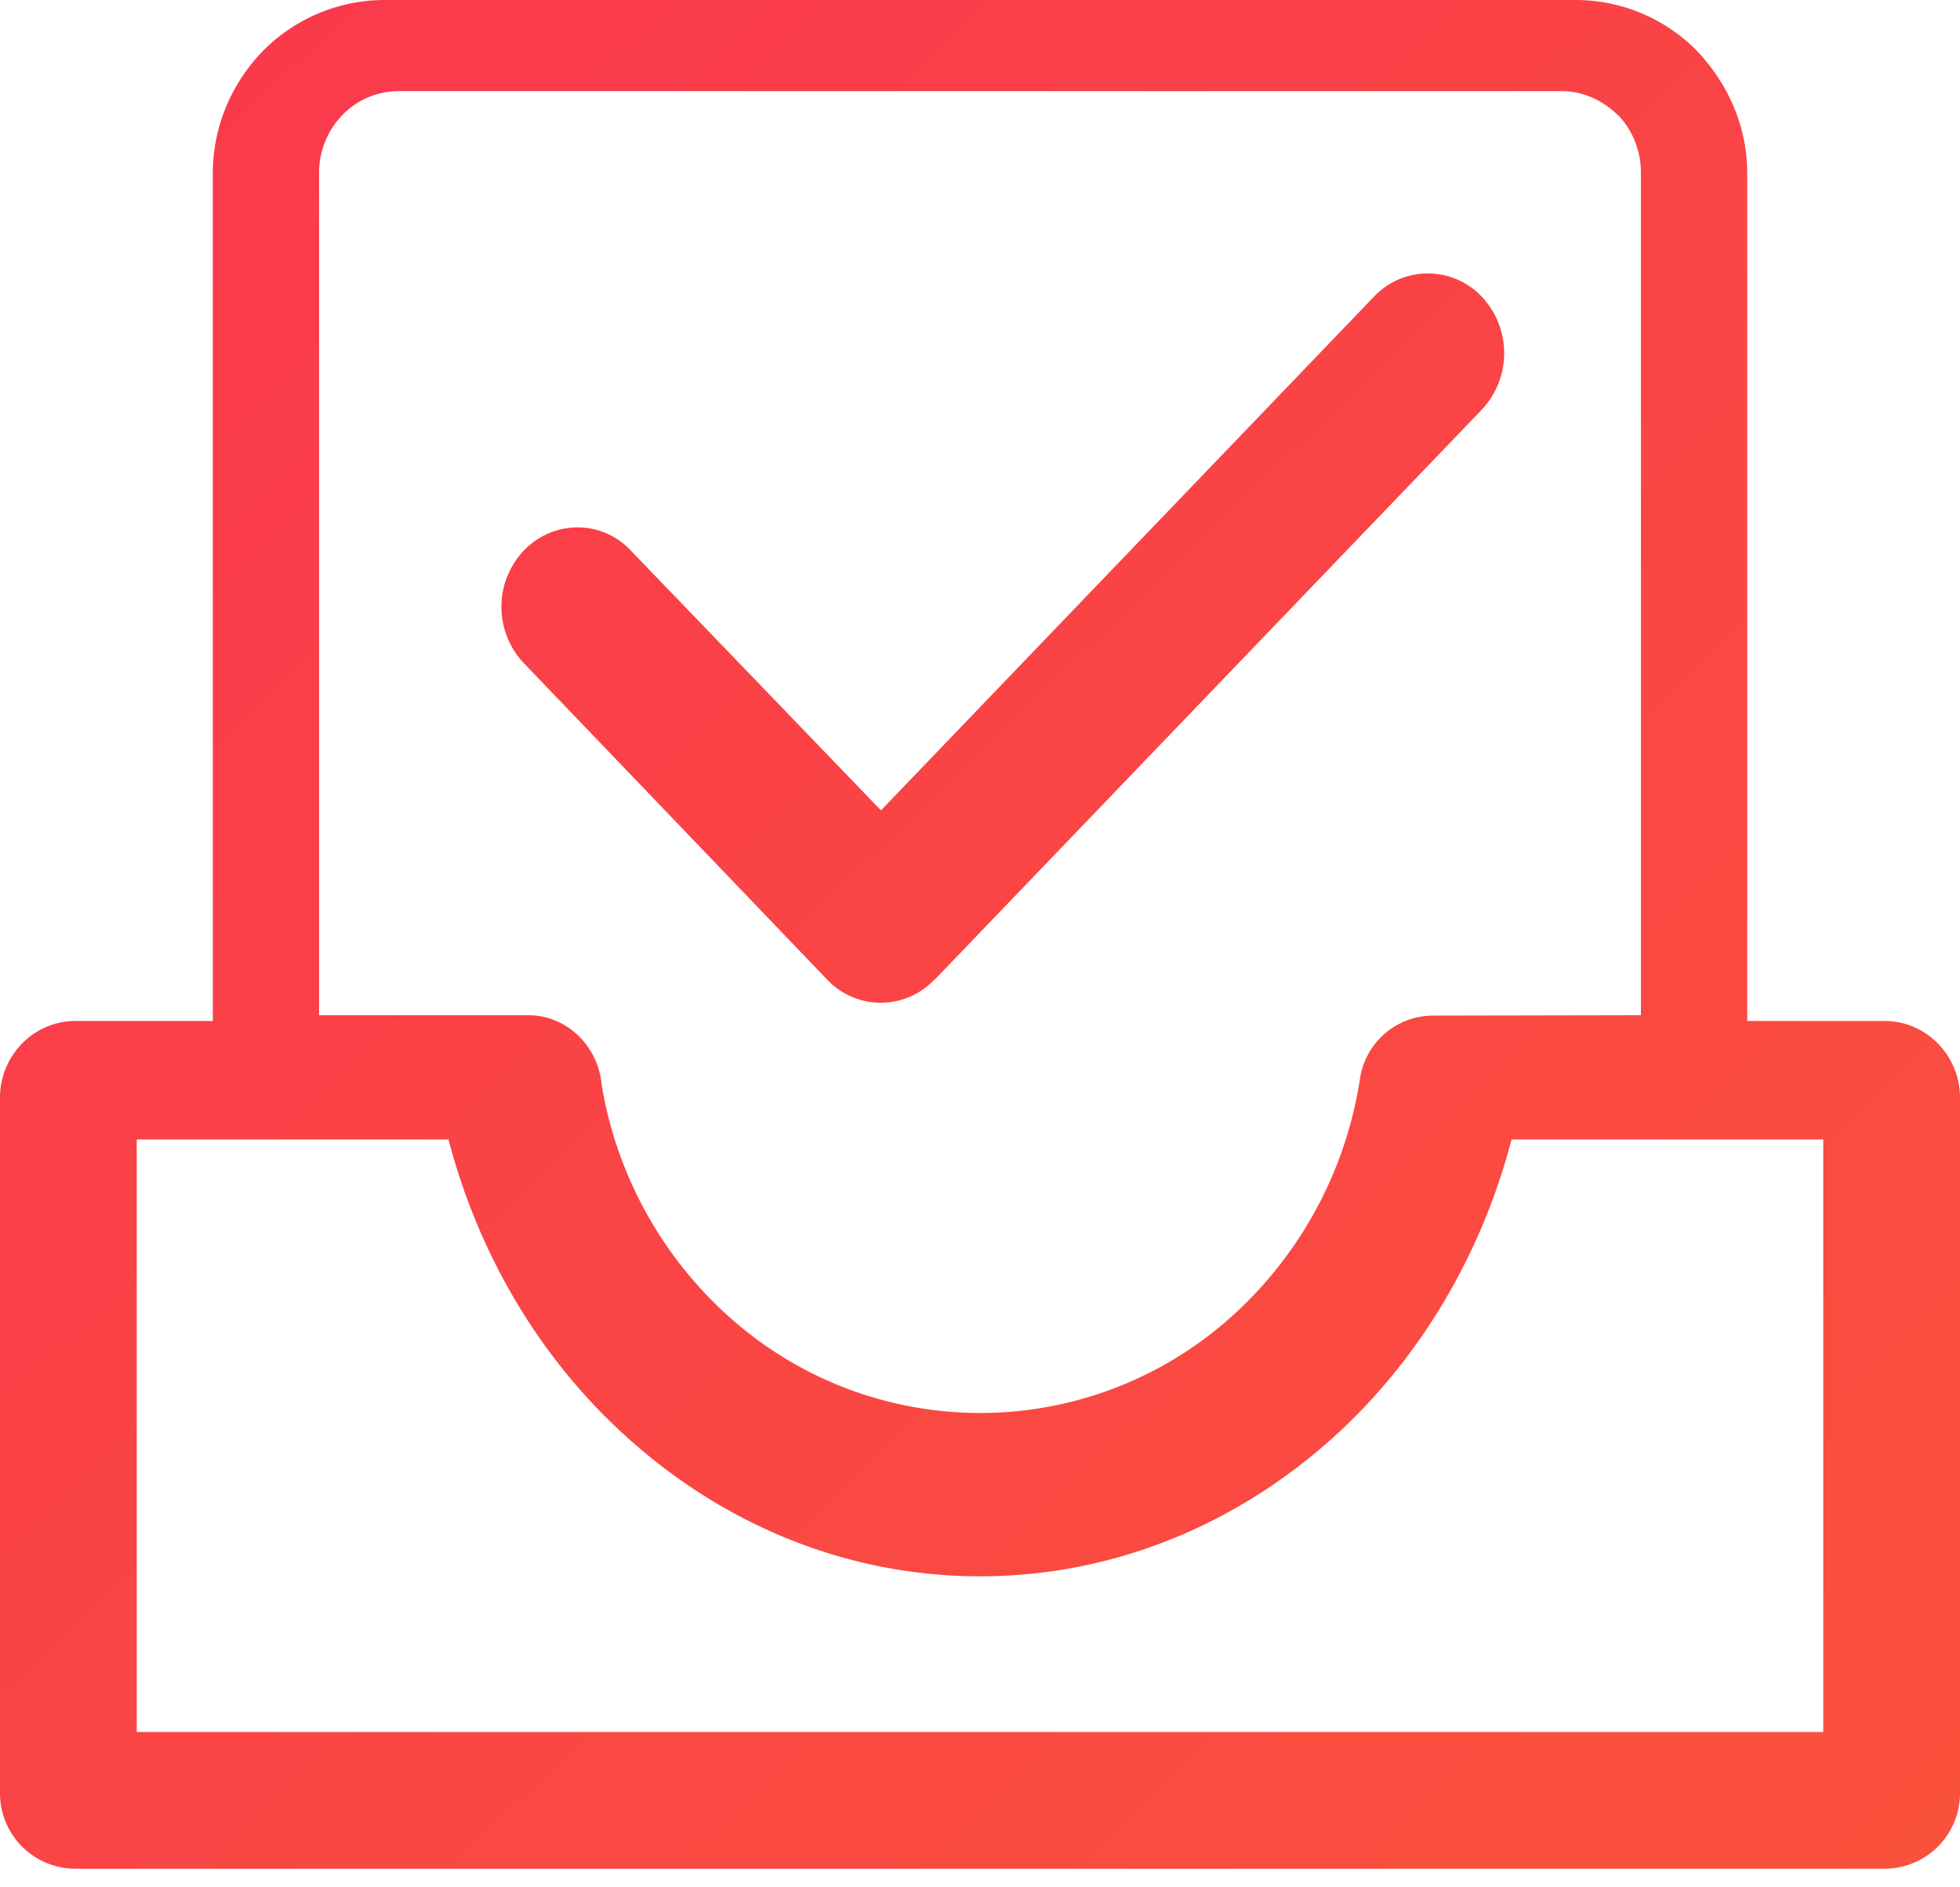 <svg xmlns="http://www.w3.org/2000/svg" width="54" height="52" viewBox="0 0 54 52"><defs><linearGradient id="a" x1="0%" x2="98.577%" y1="0%" y2="98.577%"><stop offset="0%" stop-color="#FA384D"/><stop offset="100%" stop-color="#FA513C"/></linearGradient></defs><g fill="none" fill-rule="evenodd"><path d="M-7-8h68v68H-7z"/><path fill="url(#a)" d="M9.078 36.13h3.785V12.782c0-1.317.536-2.513 1.389-3.387A4.72 4.72 0 0 1 17.599 8h32.813c1.29 0 2.483.531 3.336 1.395.886.94 1.39 2.114 1.39 3.387V36.13h3.784c1.148 0 2.078.952 2.078 2.114v19.152a2.08 2.08 0 0 1-2.078 2.092H9.078A2.08 2.08 0 0 1 7 57.396V38.244c0-1.162.93-2.114 2.078-2.114zm6.713-.158h5.769c1.057 0 1.933.858 2.019 1.936a10.998 10.998 0 0 0 3.568 6.426 10.355 10.355 0 0 0 13.717 0 11.056 11.056 0 0 0 3.6-6.58 2.039 2.039 0 0 1 1.987-1.771l5.758-.011V12.767c0-.594-.213-1.133-.577-1.54-.459-.462-1.004-.715-1.602-.715H17.981a2.15 2.15 0 0 0-1.55.66 2.278 2.278 0 0 0-.64 1.595v23.205zm5.639-9.703l8.355 8.717a2.03 2.03 0 0 0 2.962 0h.011l15.068-15.7a2.271 2.271 0 0 0 0-3.11 2.043 2.043 0 0 0-2.974 0l-13.58 14.151-6.88-7.145c-.799-.867-2.141-.867-2.962-.011a2.257 2.257 0 0 0 0 3.098zm-2.075 13.126h-8.588v16.326h46.466V39.395h-8.588c-.835 3.19-2.514 5.982-4.75 8.06-2.67 2.478-6.13 3.976-9.89 3.976-3.77 0-7.219-1.498-9.889-3.976-2.247-2.078-3.926-4.87-4.76-8.06z" transform="translate(-7 -8)"/></g></svg>